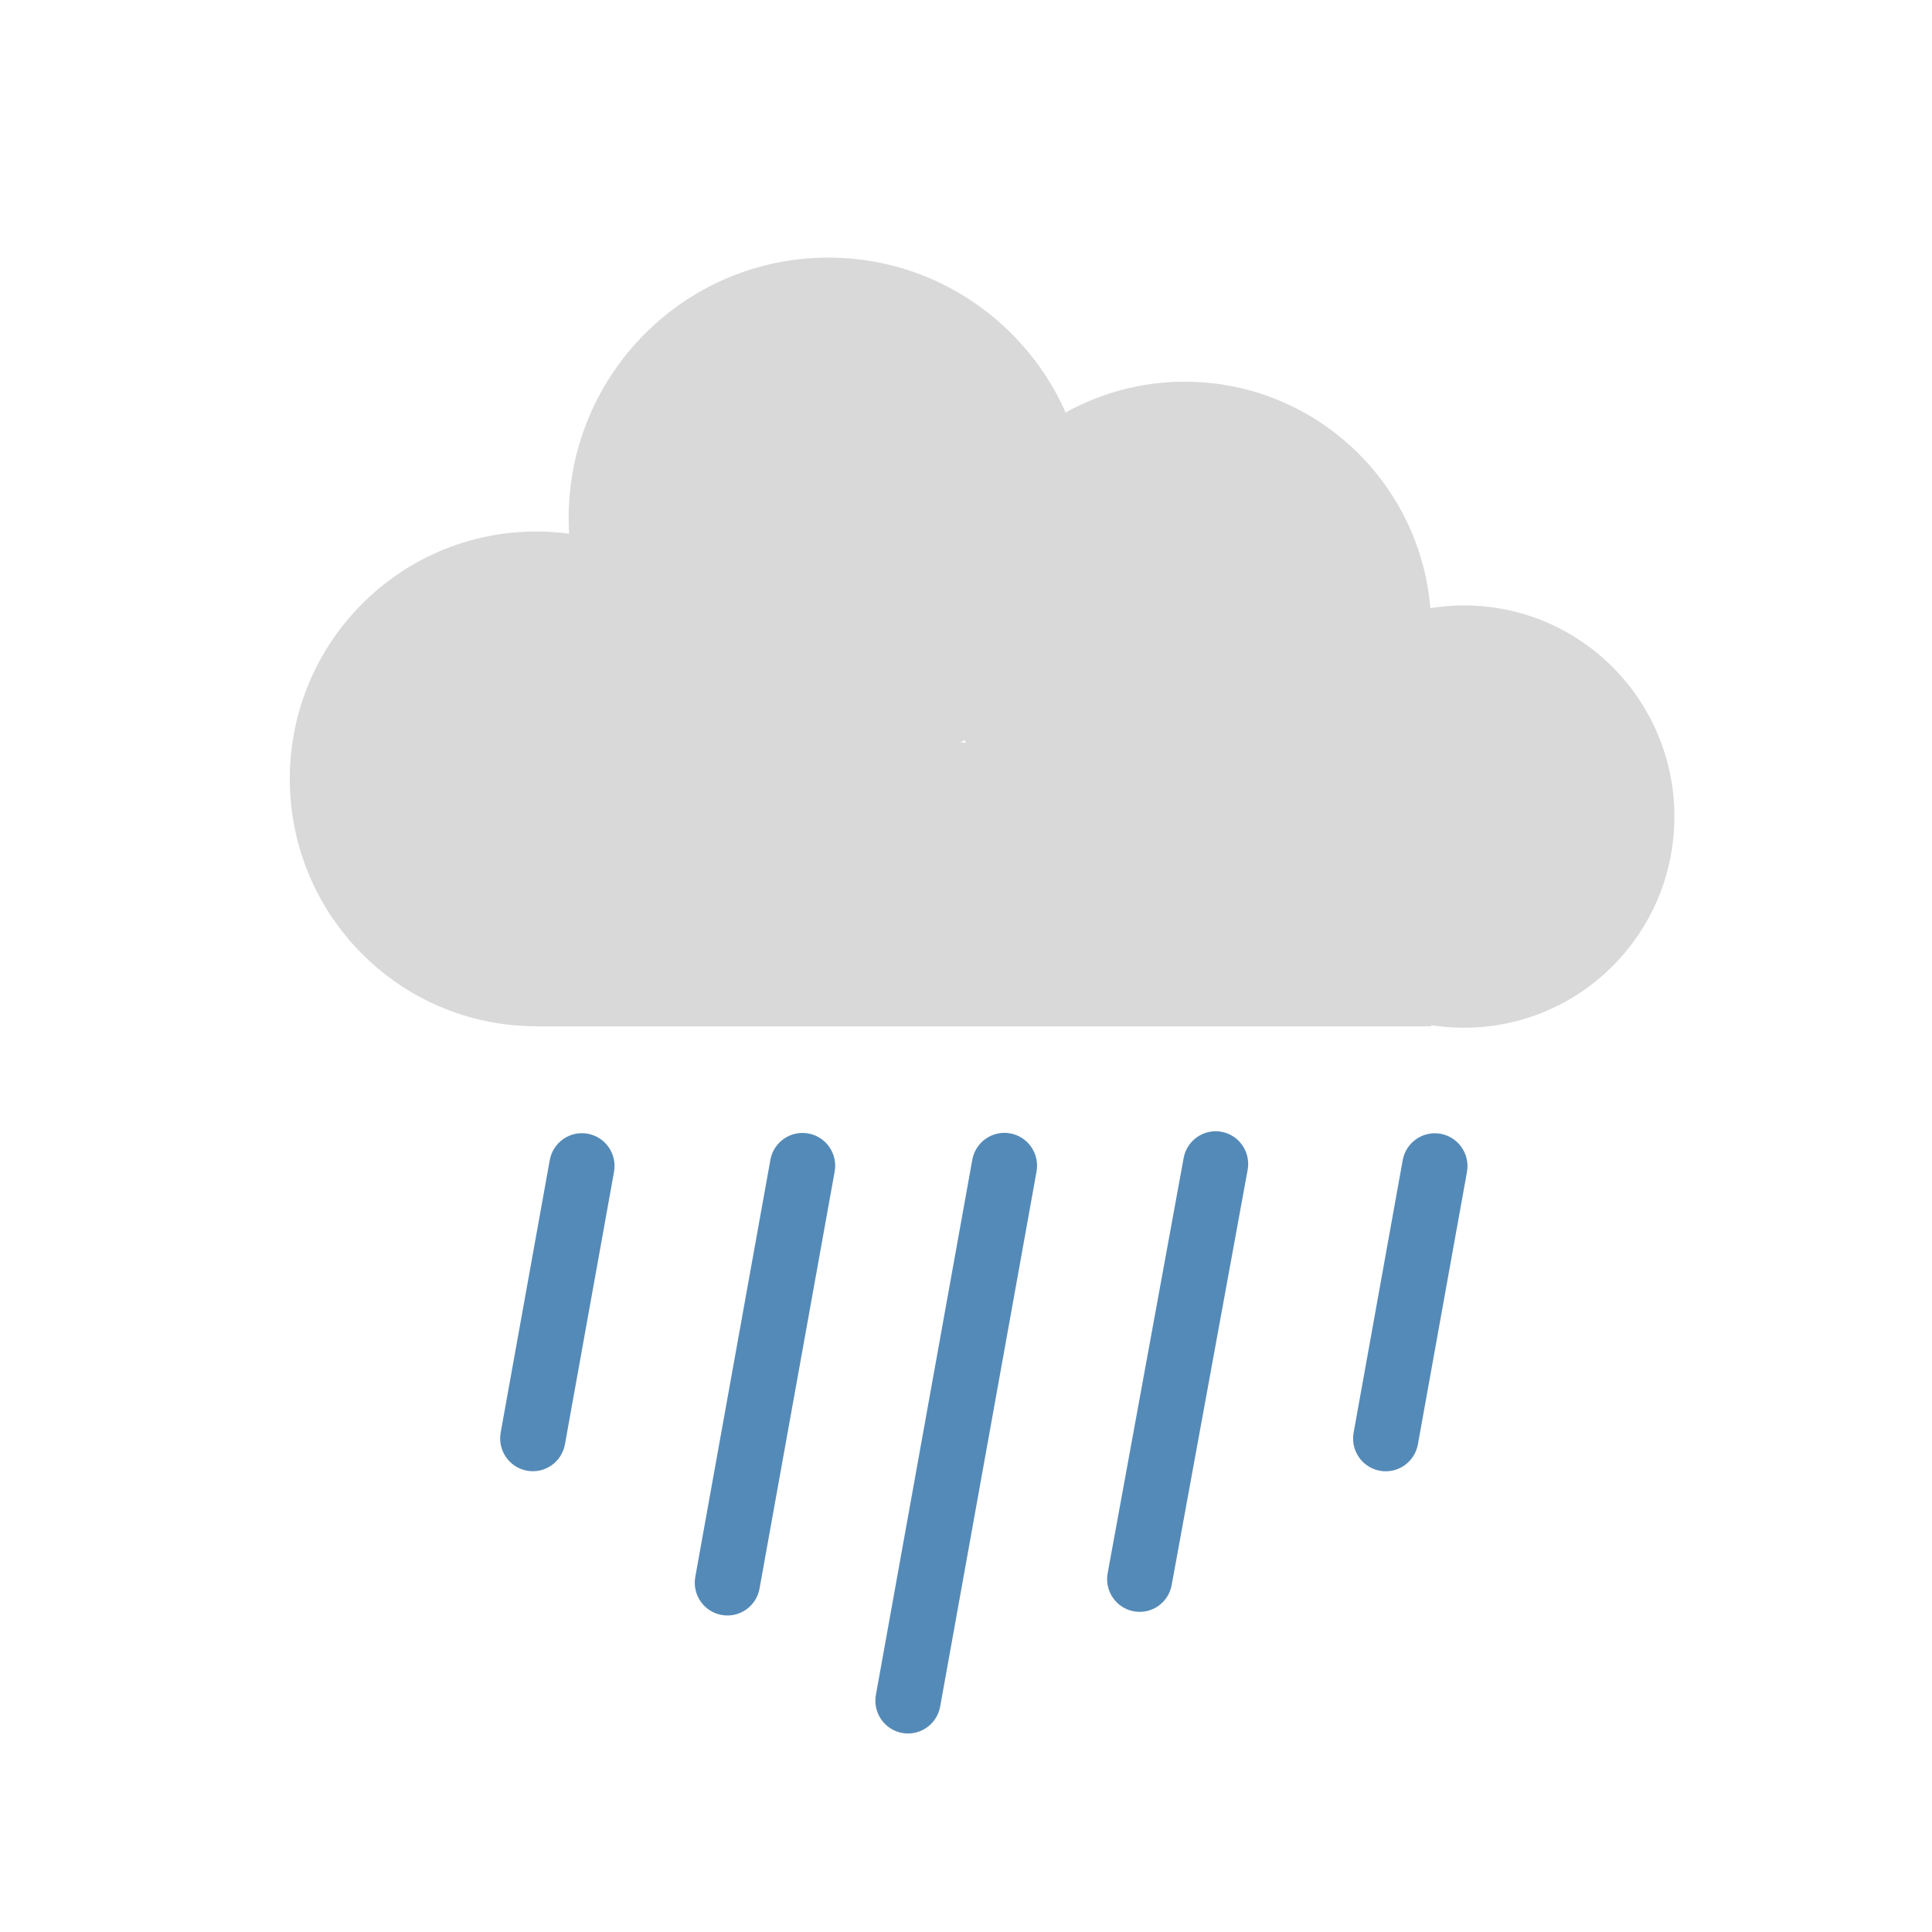 <svg width="60" height="60" viewBox="0 0 60 60" fill="none" xmlns="http://www.w3.org/2000/svg">
<path d="M19.069 36.392C19.169 35.838 18.803 35.309 18.252 35.209C17.701 35.108 17.173 35.476 17.073 36.029L15.549 44.49C15.45 45.044 15.816 45.574 16.367 45.674C16.918 45.774 17.446 45.406 17.545 44.853L19.069 36.392Z" fill="#548AB8"/>
<path d="M25.921 36.384C26.021 35.831 25.655 35.301 25.103 35.201C24.552 35.101 24.025 35.468 23.925 36.021L21.593 48.971C21.493 49.525 21.859 50.054 22.41 50.154C22.961 50.254 23.489 49.887 23.588 49.334L25.921 36.384Z" fill="#548AB8"/>
<path d="M32.191 36.381C32.29 35.828 31.924 35.298 31.373 35.198C30.822 35.098 30.294 35.466 30.195 36.019L27.202 52.636C27.102 53.189 27.468 53.719 28.019 53.819C28.57 53.919 29.098 53.551 29.198 52.998L32.191 36.381Z" fill="#548AB8"/>
<path d="M38.747 36.33C38.847 35.779 38.484 35.25 37.935 35.149C37.386 35.048 36.86 35.413 36.759 35.964L34.399 48.86C34.299 49.411 34.662 49.94 35.211 50.041C35.76 50.142 36.286 49.778 36.387 49.227L38.747 36.33Z" fill="#548AB8"/>
<path d="M45.558 36.395C45.657 35.841 45.291 35.312 44.74 35.211C44.189 35.111 43.661 35.479 43.562 36.032L42.038 44.493C41.938 45.047 42.304 45.576 42.855 45.676C43.406 45.776 43.934 45.409 44.034 44.856L45.558 36.395Z" fill="#548AB8"/>
<path d="M16.652 31.871C20.878 31.871 24.304 28.432 24.304 24.189C24.304 19.946 20.878 16.507 16.652 16.507C12.426 16.507 9 19.946 9 24.189C9 28.432 12.426 31.871 16.652 31.871Z" fill="#D9D9D9"/>
<path d="M25.723 24.189C30.175 24.189 33.785 20.565 33.785 16.094C33.785 11.624 30.175 8 25.723 8C21.27 8 17.66 11.624 17.66 16.094C17.66 20.565 21.27 24.189 25.723 24.189Z" fill="#D9D9D9"/>
<path d="M36.796 27.218C41.022 27.218 44.448 23.779 44.448 19.536C44.448 15.293 41.022 11.854 36.796 11.854C32.57 11.854 29.145 15.293 29.145 19.536C29.145 23.779 32.57 27.218 36.796 27.218Z" fill="#D9D9D9"/>
<path d="M45.469 31.917C49.076 31.917 52 28.981 52 25.36C52 21.738 49.076 18.803 45.469 18.803C41.862 18.803 38.938 21.738 38.938 25.36C38.938 28.981 41.862 31.917 45.469 31.917Z" fill="#D9D9D9"/>
<path d="M44.45 23.064H16.652V31.876H44.45V23.064Z" fill="#D9D9D9"/>
</svg>
